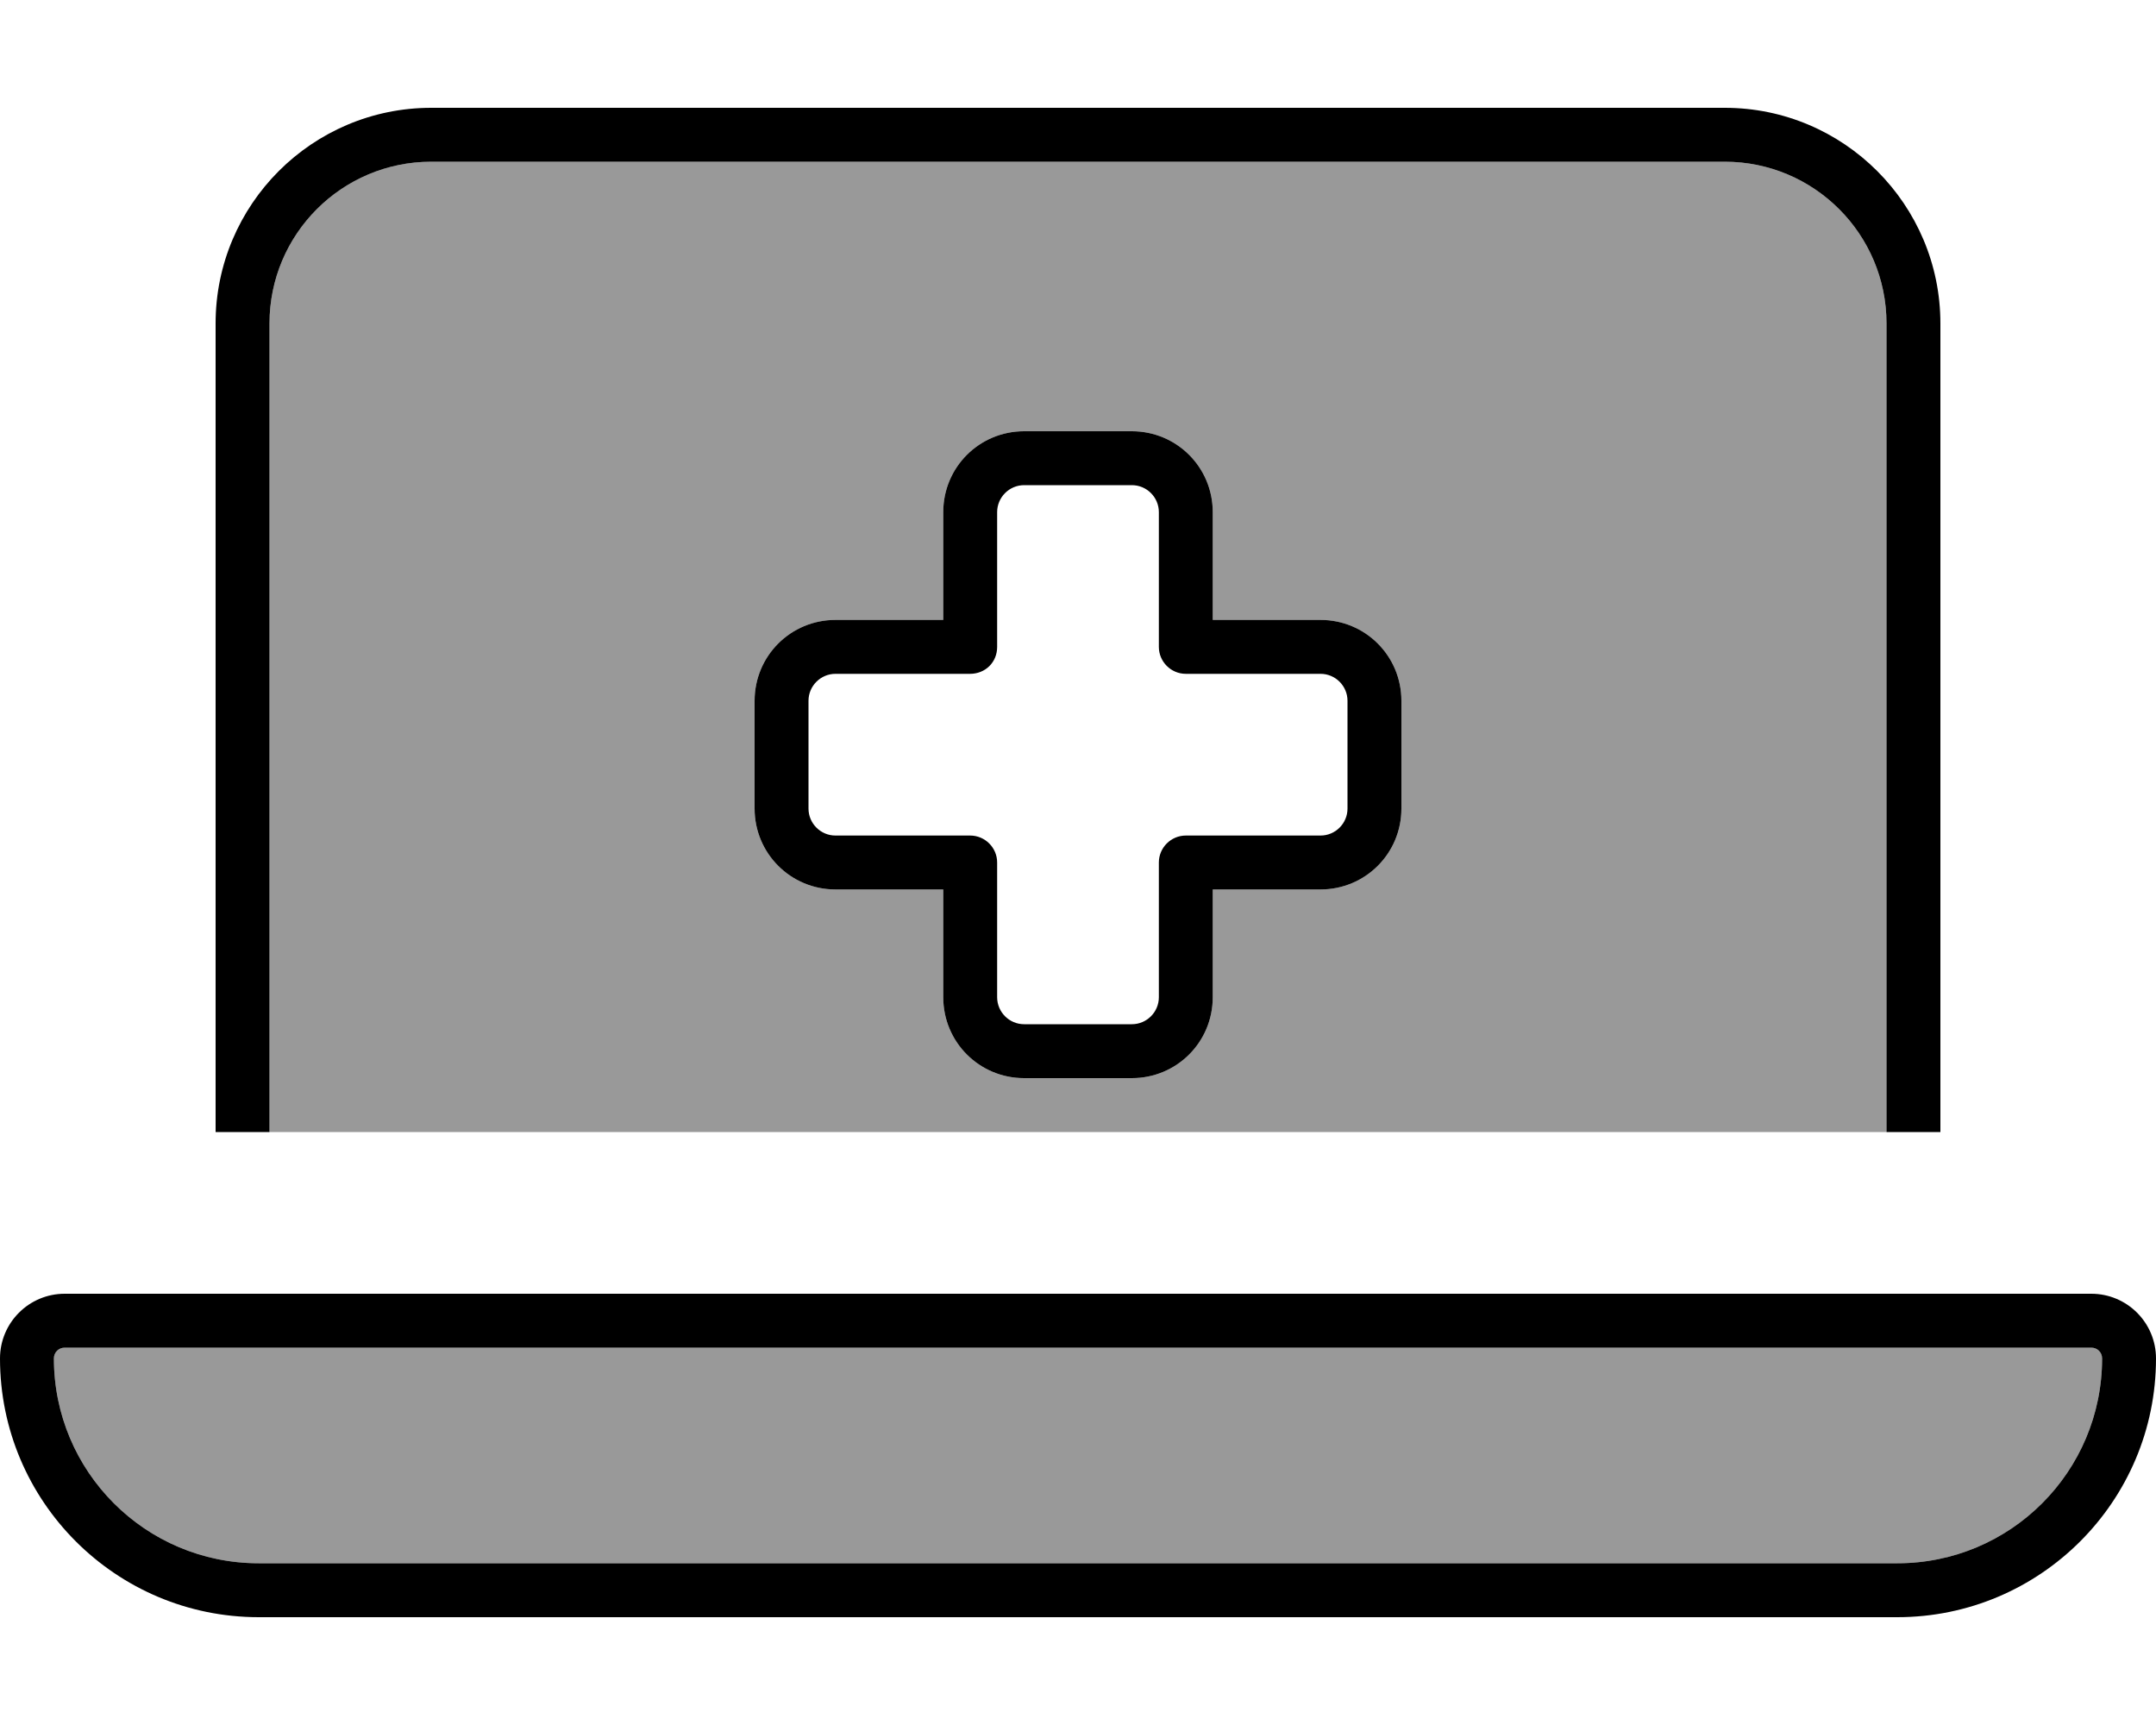 <svg xmlns="http://www.w3.org/2000/svg" viewBox="0 0 640 512"><!--! Font Awesome Pro 7.1.0 by @fontawesome - https://fontawesome.com License - https://fontawesome.com/license (Commercial License) Copyright 2025 Fonticons, Inc. --><path opacity=".4" fill="currentColor" d="M16 403.2c0-1.8 1.4-3.2 3.2-3.2l601.6 0c1.8 0 3.2 1.4 3.2 3.2 0 33.6-27.2 60.8-60.8 60.8L76.8 464C43.2 464 16 436.8 16 403.2zM80 96c0-26.5 21.5-48 48-48l384 0c26.5 0 48 21.5 48 48l0 240-480 0 0-240zM224 208l0 32c0 13.3 10.7 24 24 24l32 0 0 32c0 13.3 10.7 24 24 24l32 0c13.3 0 24-10.7 24-24l0-32 32 0c13.3 0 24-10.7 24-24l0-32c0-13.3-10.7-24-24-24l-32 0 0-32c0-13.3-10.7-24-24-24l-32 0c-13.3 0-24 10.7-24 24l0 32-32 0c-13.3 0-24 10.7-24 24z"/><path fill="currentColor" d="M128 48l384 0c26.5 0 48 21.5 48 48l0 240 16 0 0-240c0-35.3-28.7-64-64-64L128 32C92.7 32 64 60.7 64 96l0 240 16 0 0-240c0-26.5 21.5-48 48-48zM620.8 400c1.8 0 3.2 1.4 3.2 3.2 0 33.6-27.2 60.8-60.8 60.8L76.8 464c-33.6 0-60.8-27.2-60.8-60.8 0-1.8 1.4-3.2 3.2-3.2l601.6 0zM19.2 384C8.6 384 0 392.6 0 403.2 0 445.6 34.4 480 76.8 480l486.4 0c42.4 0 76.8-34.4 76.8-76.8 0-10.6-8.6-19.2-19.2-19.2L19.2 384zM296 152c0-4.4 3.6-8 8-8l32 0c4.4 0 8 3.6 8 8l0 40c0 4.4 3.6 8 8 8l40 0c4.4 0 8 3.6 8 8l0 32c0 4.4-3.6 8-8 8l-40 0c-4.4 0-8 3.6-8 8l0 40c0 4.4-3.6 8-8 8l-32 0c-4.4 0-8-3.6-8-8l0-40c0-4.4-3.6-8-8-8l-40 0c-4.4 0-8-3.6-8-8l0-32c0-4.4 3.6-8 8-8l40 0c2.1 0 4.2-.8 5.7-2.3s2.3-3.5 2.3-5.7l0-40zm8-24c-13.3 0-24 10.7-24 24l0 32-32 0c-13.3 0-24 10.7-24 24l0 32c0 13.3 10.7 24 24 24l32 0 0 32c0 13.3 10.7 24 24 24l32 0c13.3 0 24-10.7 24-24l0-32 32 0c13.3 0 24-10.7 24-24l0-32c0-13.3-10.7-24-24-24l-32 0 0-32c0-13.3-10.7-24-24-24l-32 0z"/></svg>
